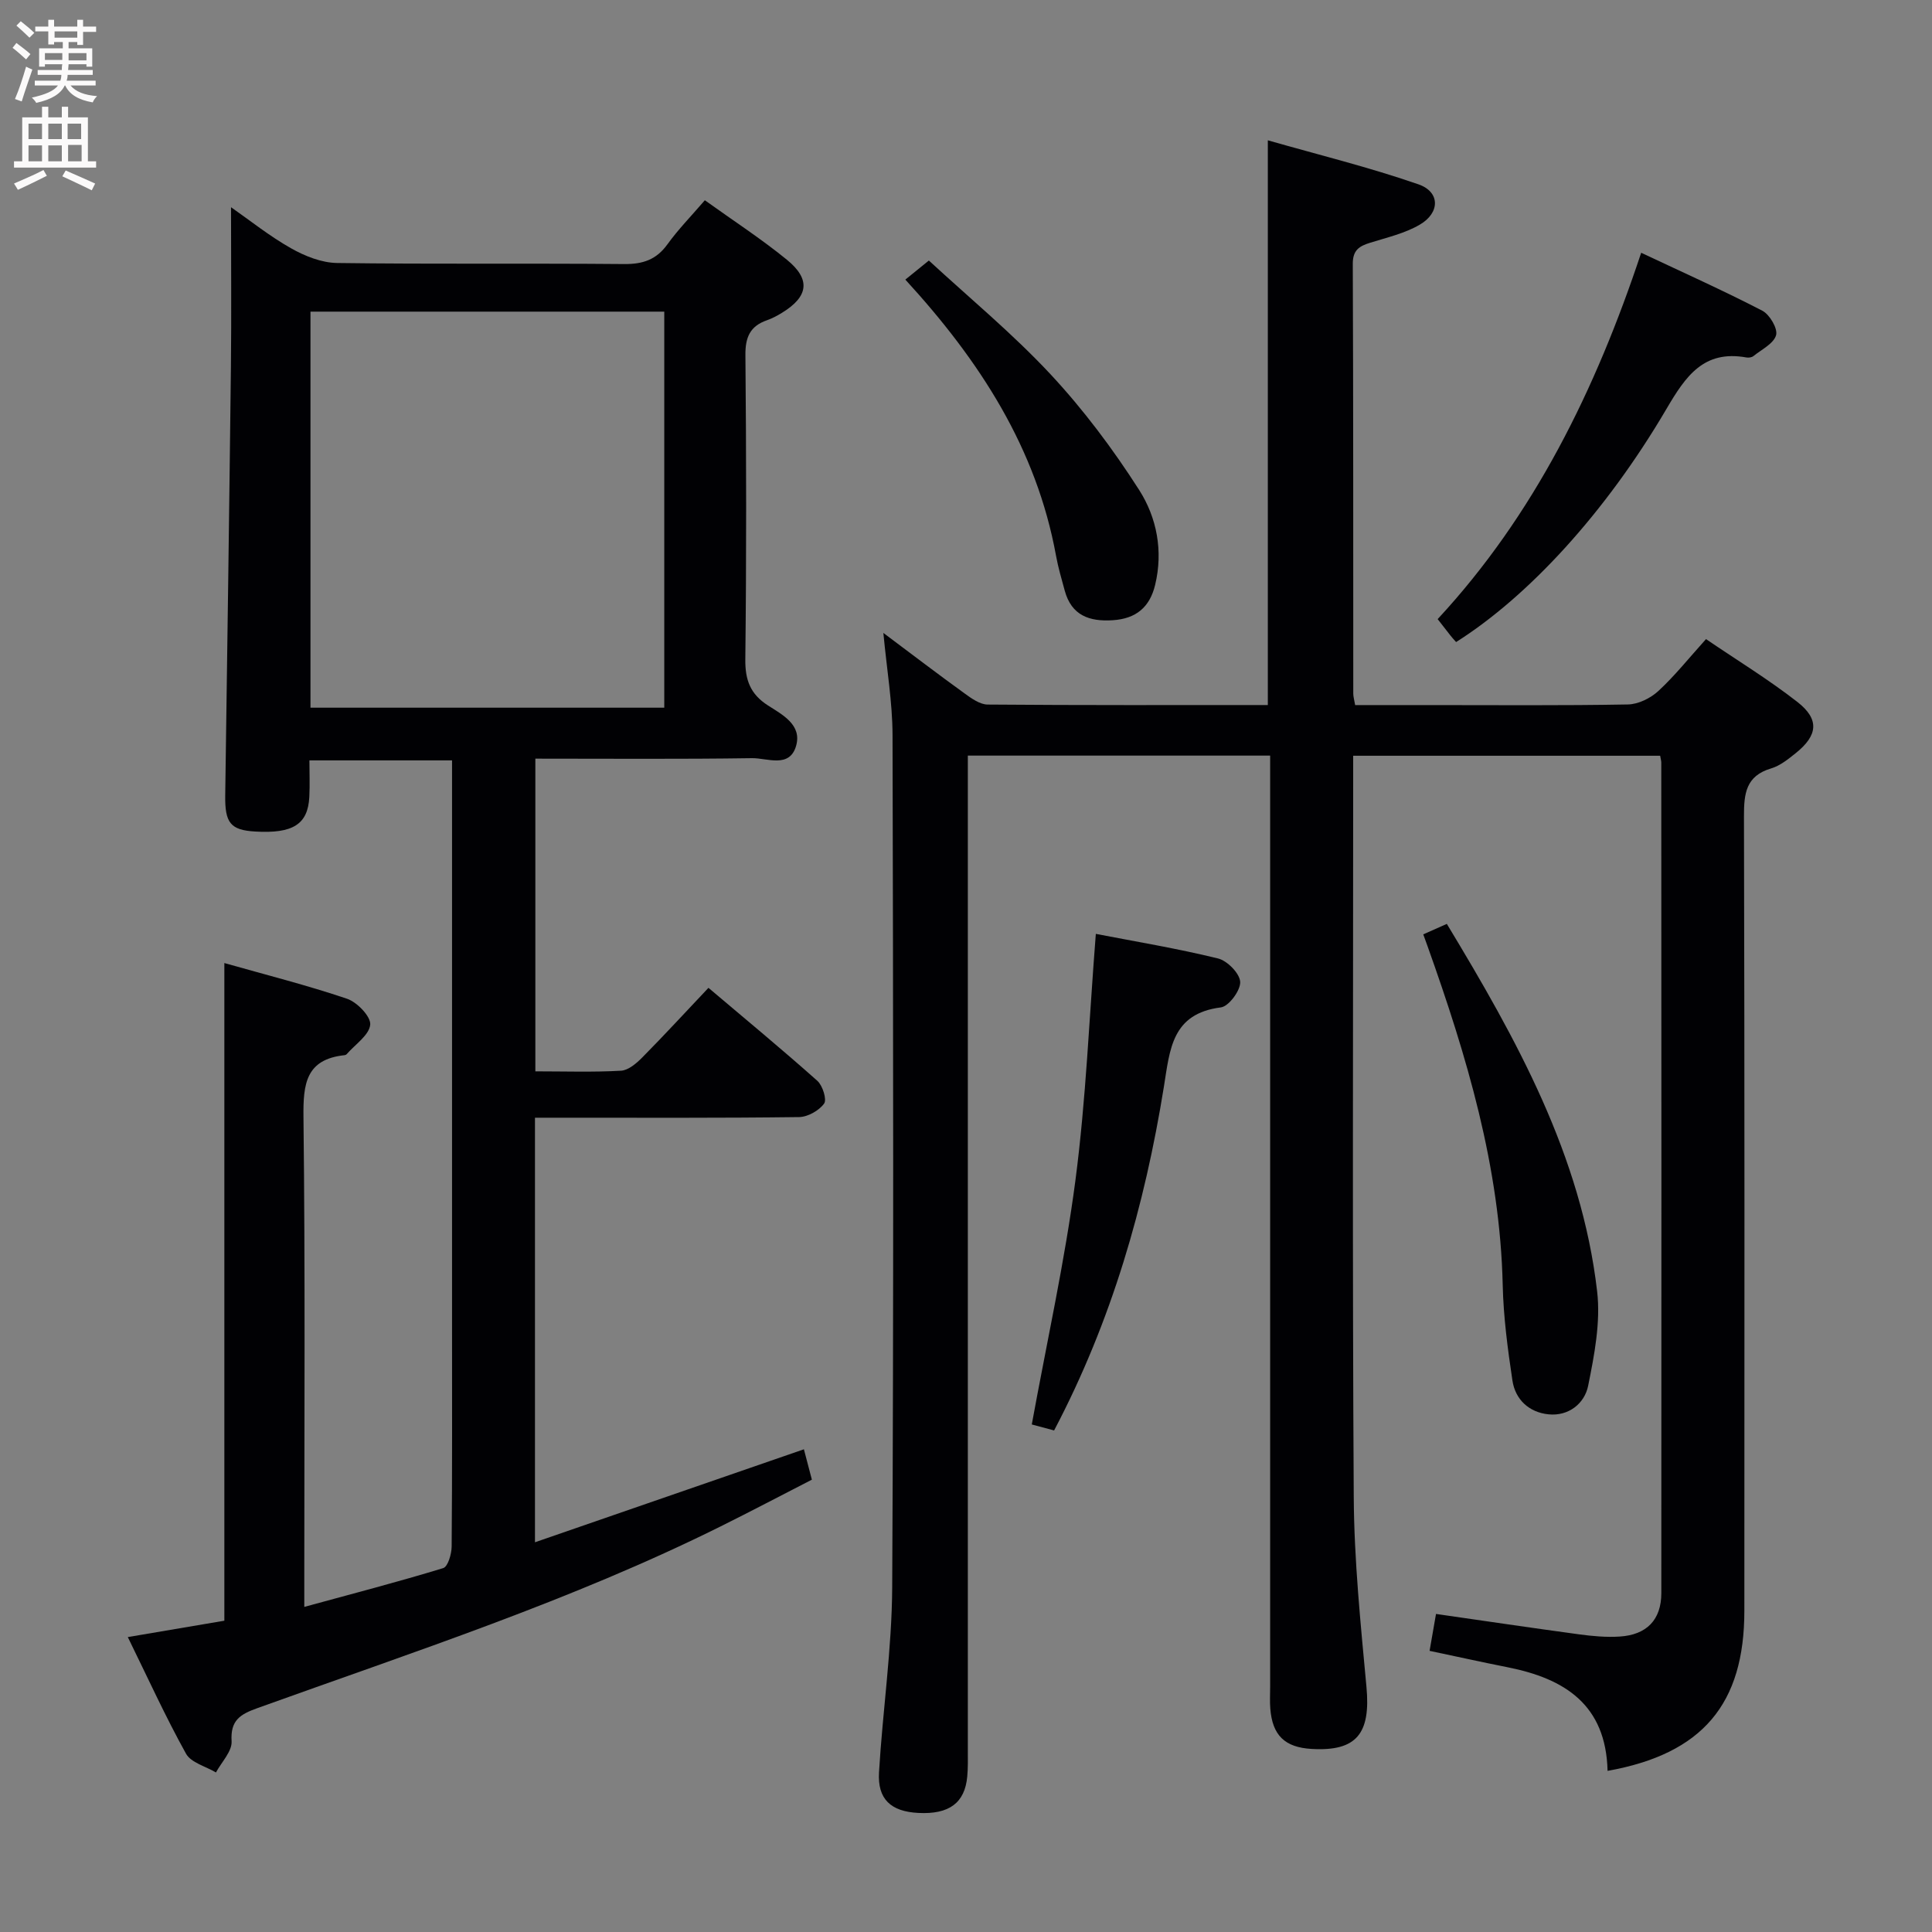 <svg enable-background="new 0 0 400 400" viewBox="0 0 400 400" xmlns="http://www.w3.org/2000/svg"><rect x="0" y="0" width="400" height="400" fill="#808080" stroke="none"/><g fill="#010104"><path d="m332.83 366.64c-.33-13.77-8.95-19.11-20.64-21.44-5.34-1.06-10.65-2.24-16.21-3.41.47-2.69.88-5.09 1.33-7.64 9.98 1.43 19.78 2.89 29.6 4.22 2.79.38 5.66.64 8.45.46 5.58-.36 8.6-3.48 8.6-8.99.04-57.33.01-114.65-.01-171.98 0-.33-.11-.66-.23-1.39-20.95 0-41.97 0-63.56 0v5.51c0 49.33-.18 98.66.12 147.98.08 13.1 1.42 26.22 2.63 39.29.9 9.68-2.04 13.38-11.33 12.85-5.57-.32-8.14-2.8-8.58-8.35-.12-1.49-.03-3-.03-4.5 0-62.16 0-124.32 0-186.48 0-1.99 0-3.97 0-6.33-20.81 0-41.36 0-62.59 0v6.39 199.48c0 1.83.05 3.67-.12 5.49-.5 5.49-3.76 7.88-10.13 7.55-5.68-.29-8.48-2.84-8.14-8.43.76-12.77 2.66-25.51 2.73-38.28.31-58.82.21-117.65.07-176.48-.02-6.75-1.18-13.49-1.9-21.12 5.97 4.47 11.34 8.57 16.82 12.53 1.42 1.03 3.17 2.29 4.77 2.3 19.3.16 38.6.1 58.01.1 0-38.75 0-77.13 0-116.92 10.49 3 21.01 5.58 31.2 9.12 4.5 1.57 4.48 5.89.25 8.35-3.09 1.8-6.77 2.65-10.24 3.73-2.26.7-3.63 1.51-3.62 4.37.12 29.66.08 59.33.1 88.99 0 .63.2 1.26.39 2.37h15.49c13.67 0 27.33.12 40.99-.13 2.14-.04 4.67-1.29 6.29-2.78 3.4-3.14 6.31-6.8 9.87-10.75 6.45 4.39 12.96 8.36 18.93 13.02 4.61 3.6 4.23 6.93-.38 10.61-1.55 1.24-3.22 2.59-5.06 3.14-5.24 1.55-5.64 5.2-5.63 9.9.14 54.83.1 109.65.08 164.48.01 19.33-8.65 29.65-28.32 33.17z"/><path d="m166.44 300.06c.58 2.19 1.03 3.93 1.65 6.29-6.28 3.22-12.54 6.52-18.88 9.67-30.88 15.35-63.61 25.99-95.95 37.64-3.53 1.27-5.58 2.5-5.31 6.84.13 2.08-2.08 4.31-3.24 6.47-2.12-1.27-5.16-2.02-6.2-3.89-4.25-7.66-7.89-15.66-12.05-24.14 6.96-1.18 13.3-2.26 19.99-3.39 0-45.1 0-90.27 0-136.16 8.64 2.45 17.13 4.59 25.4 7.39 2.09.71 4.96 3.69 4.8 5.37-.21 2.16-3.1 4.07-4.85 6.08-.1.12-.28.21-.44.23-8.05.85-8.61 5.96-8.53 12.83.37 31.65.17 63.32.17 94.98v6.42c10.04-2.74 19.46-5.19 28.76-8.03.98-.3 1.74-2.93 1.75-4.48.13-15.66.08-31.33.08-46.99 0-36.5 0-72.99 0-109.49 0-1.97 0-3.94 0-6.27-9.87 0-19.27 0-29.53 0 0 2.44.11 5.02-.02 7.59-.3 5.66-3.41 7.6-11.21 7.14-5.12-.3-6.28-1.79-6.2-7.47.42-29.63.84-59.27 1.18-88.91.12-10.79.02-21.58.02-32.88 3.87 2.7 7.94 5.97 12.42 8.5 2.86 1.62 6.32 3 9.52 3.05 19.83.27 39.66.04 59.49.22 3.85.03 6.63-.91 8.92-4.08 2.22-3.08 4.91-5.83 7.75-9.13 5.77 4.15 11.62 7.94 16.99 12.32 4.99 4.07 4.46 7.62-1 10.97-.99.61-2.03 1.17-3.12 1.55-3.5 1.21-4.51 3.52-4.47 7.22.19 21 .22 42-.02 62.99-.05 4.3 1.05 7.21 4.68 9.54 3.01 1.93 7.07 4.02 5.84 8.35-1.34 4.72-5.96 2.53-9.11 2.57-14.82.22-29.64.1-44.88.1v64.74c6.12 0 11.94.2 17.73-.13 1.54-.09 3.22-1.54 4.43-2.77 4.56-4.61 8.94-9.38 13.68-14.39 7.68 6.5 15.23 12.74 22.54 19.25 1.1.98 2.01 3.89 1.4 4.72-1.06 1.45-3.37 2.76-5.18 2.79-16.33.21-32.66.13-48.99.13-1.79 0-3.57 0-5.69 0v87.9c18.75-6.49 36.98-12.79 55.68-19.25zm-102.16-153.54h73.25c0-27.61 0-54.81 0-82-24.62 0-48.83 0-73.25 0z"/><path d="m218.24 296.16c-2.02-.54-3.57-.96-4.62-1.24 3.11-17.07 6.83-33.73 9.04-50.58 2.19-16.74 2.85-33.68 4.22-50.99 8.18 1.58 16.82 3.01 25.3 5.09 1.92.47 4.5 3.1 4.59 4.85.09 1.76-2.36 5.07-4 5.28-10.18 1.29-10.55 8.68-11.8 16.43-3.97 24.65-10.79 48.46-22.73 71.16z"/><path d="m294.67 193.45c1.8-.8 3.26-1.45 4.88-2.17 14.44 23.9 27.87 47.99 31.12 76.09.74 6.38-.57 13.14-1.86 19.54-.74 3.67-4.05 6.35-8.23 5.91-3.98-.41-6.86-3.03-7.45-7.01-.98-6.54-1.86-13.16-2.01-19.76-.55-24.43-7.45-47.4-15.55-70.12-.23-.62-.45-1.23-.9-2.48z"/><path d="m301.47 132.93c-.52-.59-.86-.95-1.16-1.34-.72-.91-1.43-1.83-2.66-3.41 19.97-21.54 32.69-47.41 42.14-75.85 8.78 4.14 17.05 7.84 25.08 12 1.52.79 3.23 3.7 2.85 5.06-.49 1.75-2.99 2.96-4.69 4.33-.34.28-.98.37-1.44.29-8.87-1.6-12.59 3.88-16.56 10.64-12.67 21.59-28.66 38.86-43.56 48.28z"/><path d="m187.44 57.89c1.67-1.35 2.95-2.39 4.87-3.95 8.34 7.7 17.32 15.11 25.19 23.55 6.84 7.34 12.95 15.51 18.36 23.97 3.64 5.7 4.99 12.61 3.3 19.63-1.11 4.63-3.96 7.01-8.76 7.32-4.86.32-8.56-.98-9.96-6.13-.65-2.39-1.36-4.79-1.8-7.22-4.05-22.19-15.7-40.27-31.2-57.17z"/></g><path d="m2.6 9.9.8-1c.9.7 1.9 1.4 2.9 2.3l-.9 1.1c-1.1-1-2-1.8-2.8-2.4zm.5 10.6c.9-2.1 1.6-4.3 2.3-6.7.4.2.8.4 1.3.6-.7 2.1-1.5 4.3-2.2 6.6zm.3-15.2.9-.9c1 .8 2 1.6 2.8 2.4l-1 1c-.9-.9-1.8-1.7-2.7-2.5zm12.6-1.2h1.2v1.4h2.7v1.1h-2.7v2.7h-1.2v-.6h-1.8v1.3h4.9v3.8h-1.2v-.5h-3.7c0 .4-.1.9-.1 1.2h5.1v1h-5.2c0 .5-.1.9-.2 1.2h6v1h-5.2c1.1 1.3 2.9 2 5.5 2.2-.4.4-.7.8-.9 1.3-2.9-.5-4.8-1.6-5.7-3.5h-.1c-.8 1.7-2.7 2.9-5.9 3.6-.2-.4-.6-.8-.9-1.1 2.8-.6 4.6-1.4 5.4-2.5h-4.8v-1h5.3c.1-.3.2-.7.2-1.2h-4.9v-1h5c0-.4 0-.8.1-1.2h-3.6v.5h-1.2v-3.8h4.9v-1.3h-1.8v.5h-1.2v-2.7h-2.7v-1h2.7v-1.4h1.2v1.4h4.8zm-6.7 8.3h3.6c0-.4 0-.9 0-1.4h-3.6zm1.9-4.6h4.8v-1.3h-4.7v1.3zm6.7 3.2h-3.7v1.5h3.7z" fill="#fbfafa"/><path d="m8.7 22.1h1.3v2.2h2.8v-2.2h1.3v2.2h4.1v9.1h1.7v1.3h-17v-1.3h1.7v-9.1h4.1zm.3 13.1.7 1.2c-1.8.9-3.8 1.9-6 2.9-.2-.4-.5-.8-.8-1.3 2.3-1 4.4-1.9 6.1-2.8zm-3.1-6.4h2.8v-3.2h-2.8zm0 4.6h2.8v-3.3h-2.8zm4.1-4.6h2.8v-3.2h-2.8zm0 4.6h2.8v-3.3h-2.8zm3.6 1.9c2.1.9 4.1 1.8 6.1 2.7l-.7 1.4c-2.2-1.1-4.2-2-6.1-2.9zm3.2-9.7h-2.8v3.2h2.8zm-2.7 7.8h2.8v-3.4h-2.8z" fill="#fbfafa"/></svg>